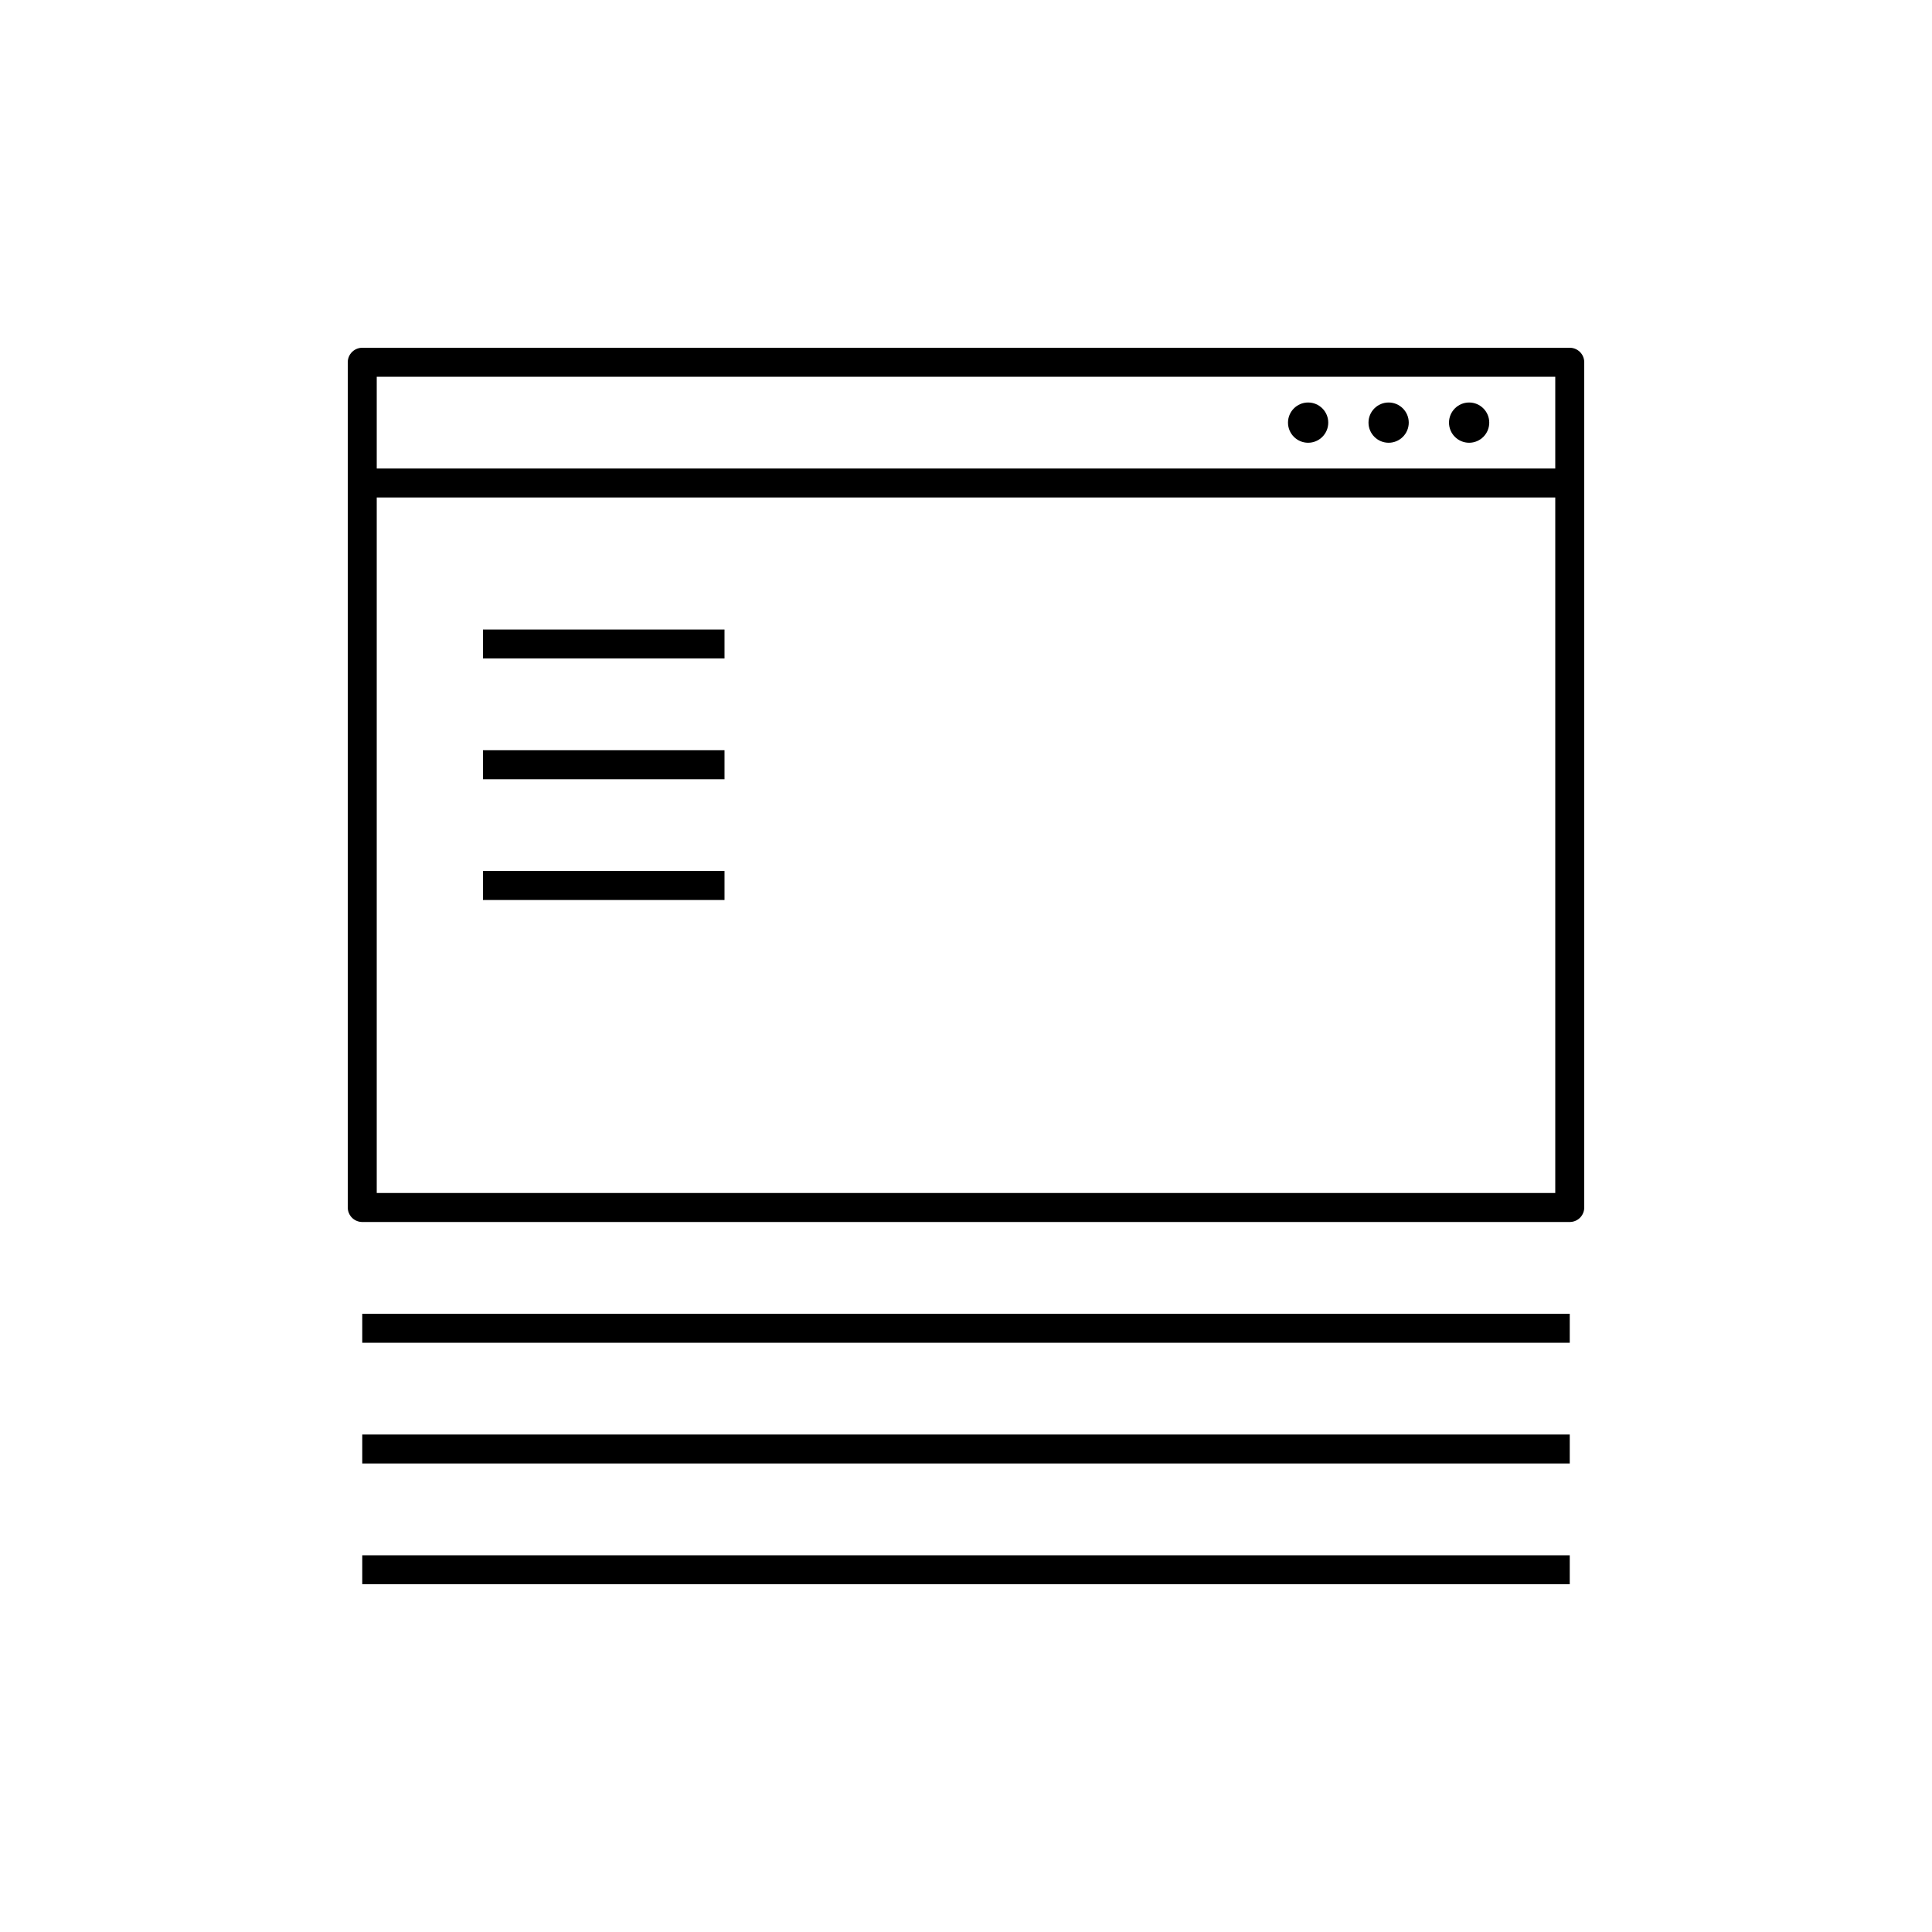 <?xml version="1.0" encoding="iso-8859-1"?>
<!-- Generator: Adobe Illustrator 22.0.0, SVG Export Plug-In . SVG Version: 6.00 Build 0)  -->
<svg version="1.1" xmlns="http://www.w3.org/2000/svg" xmlns:xlink="http://www.w3.org/1999/xlink" x="0px" y="0px"
	 viewBox="0 0 48 48" style="enable-background:new 0 0 48 48;" xml:space="preserve">
<g id="design_and_development_01">
	<g id="design_and_development_01_1_">
		<path style="fill:none;stroke:#000000;stroke-width:0.72;stroke-linejoin:round;stroke-miterlimit:10;" d="M39,30H9V9h30V30z
			 M9,33h30 M9,12h30 M9,36h30 M9,39h30"/>
		<path d="M37,10.5c0,0.276-0.224,0.5-0.5,0.5S36,10.776,36,10.5s0.224-0.5,0.5-0.5S37,10.224,37,10.5z M34.5,10
			c-0.276,0-0.5,0.224-0.5,0.5s0.224,0.5,0.5,0.5s0.5-0.224,0.5-0.5S34.776,10,34.5,10z M32.5,10c-0.276,0-0.5,0.224-0.5,0.5
			s0.224,0.5,0.5,0.5s0.5-0.224,0.5-0.5S32.776,10,32.5,10z"/>
		<path style="fill:none;stroke:#000000;stroke-width:0.72;stroke-linejoin:round;stroke-miterlimit:10;" d="M12,16h6 M12,19h6
			 M12,22h6"/>
	</g>
</g>
<g id="Layer_1">
</g>
</svg>
